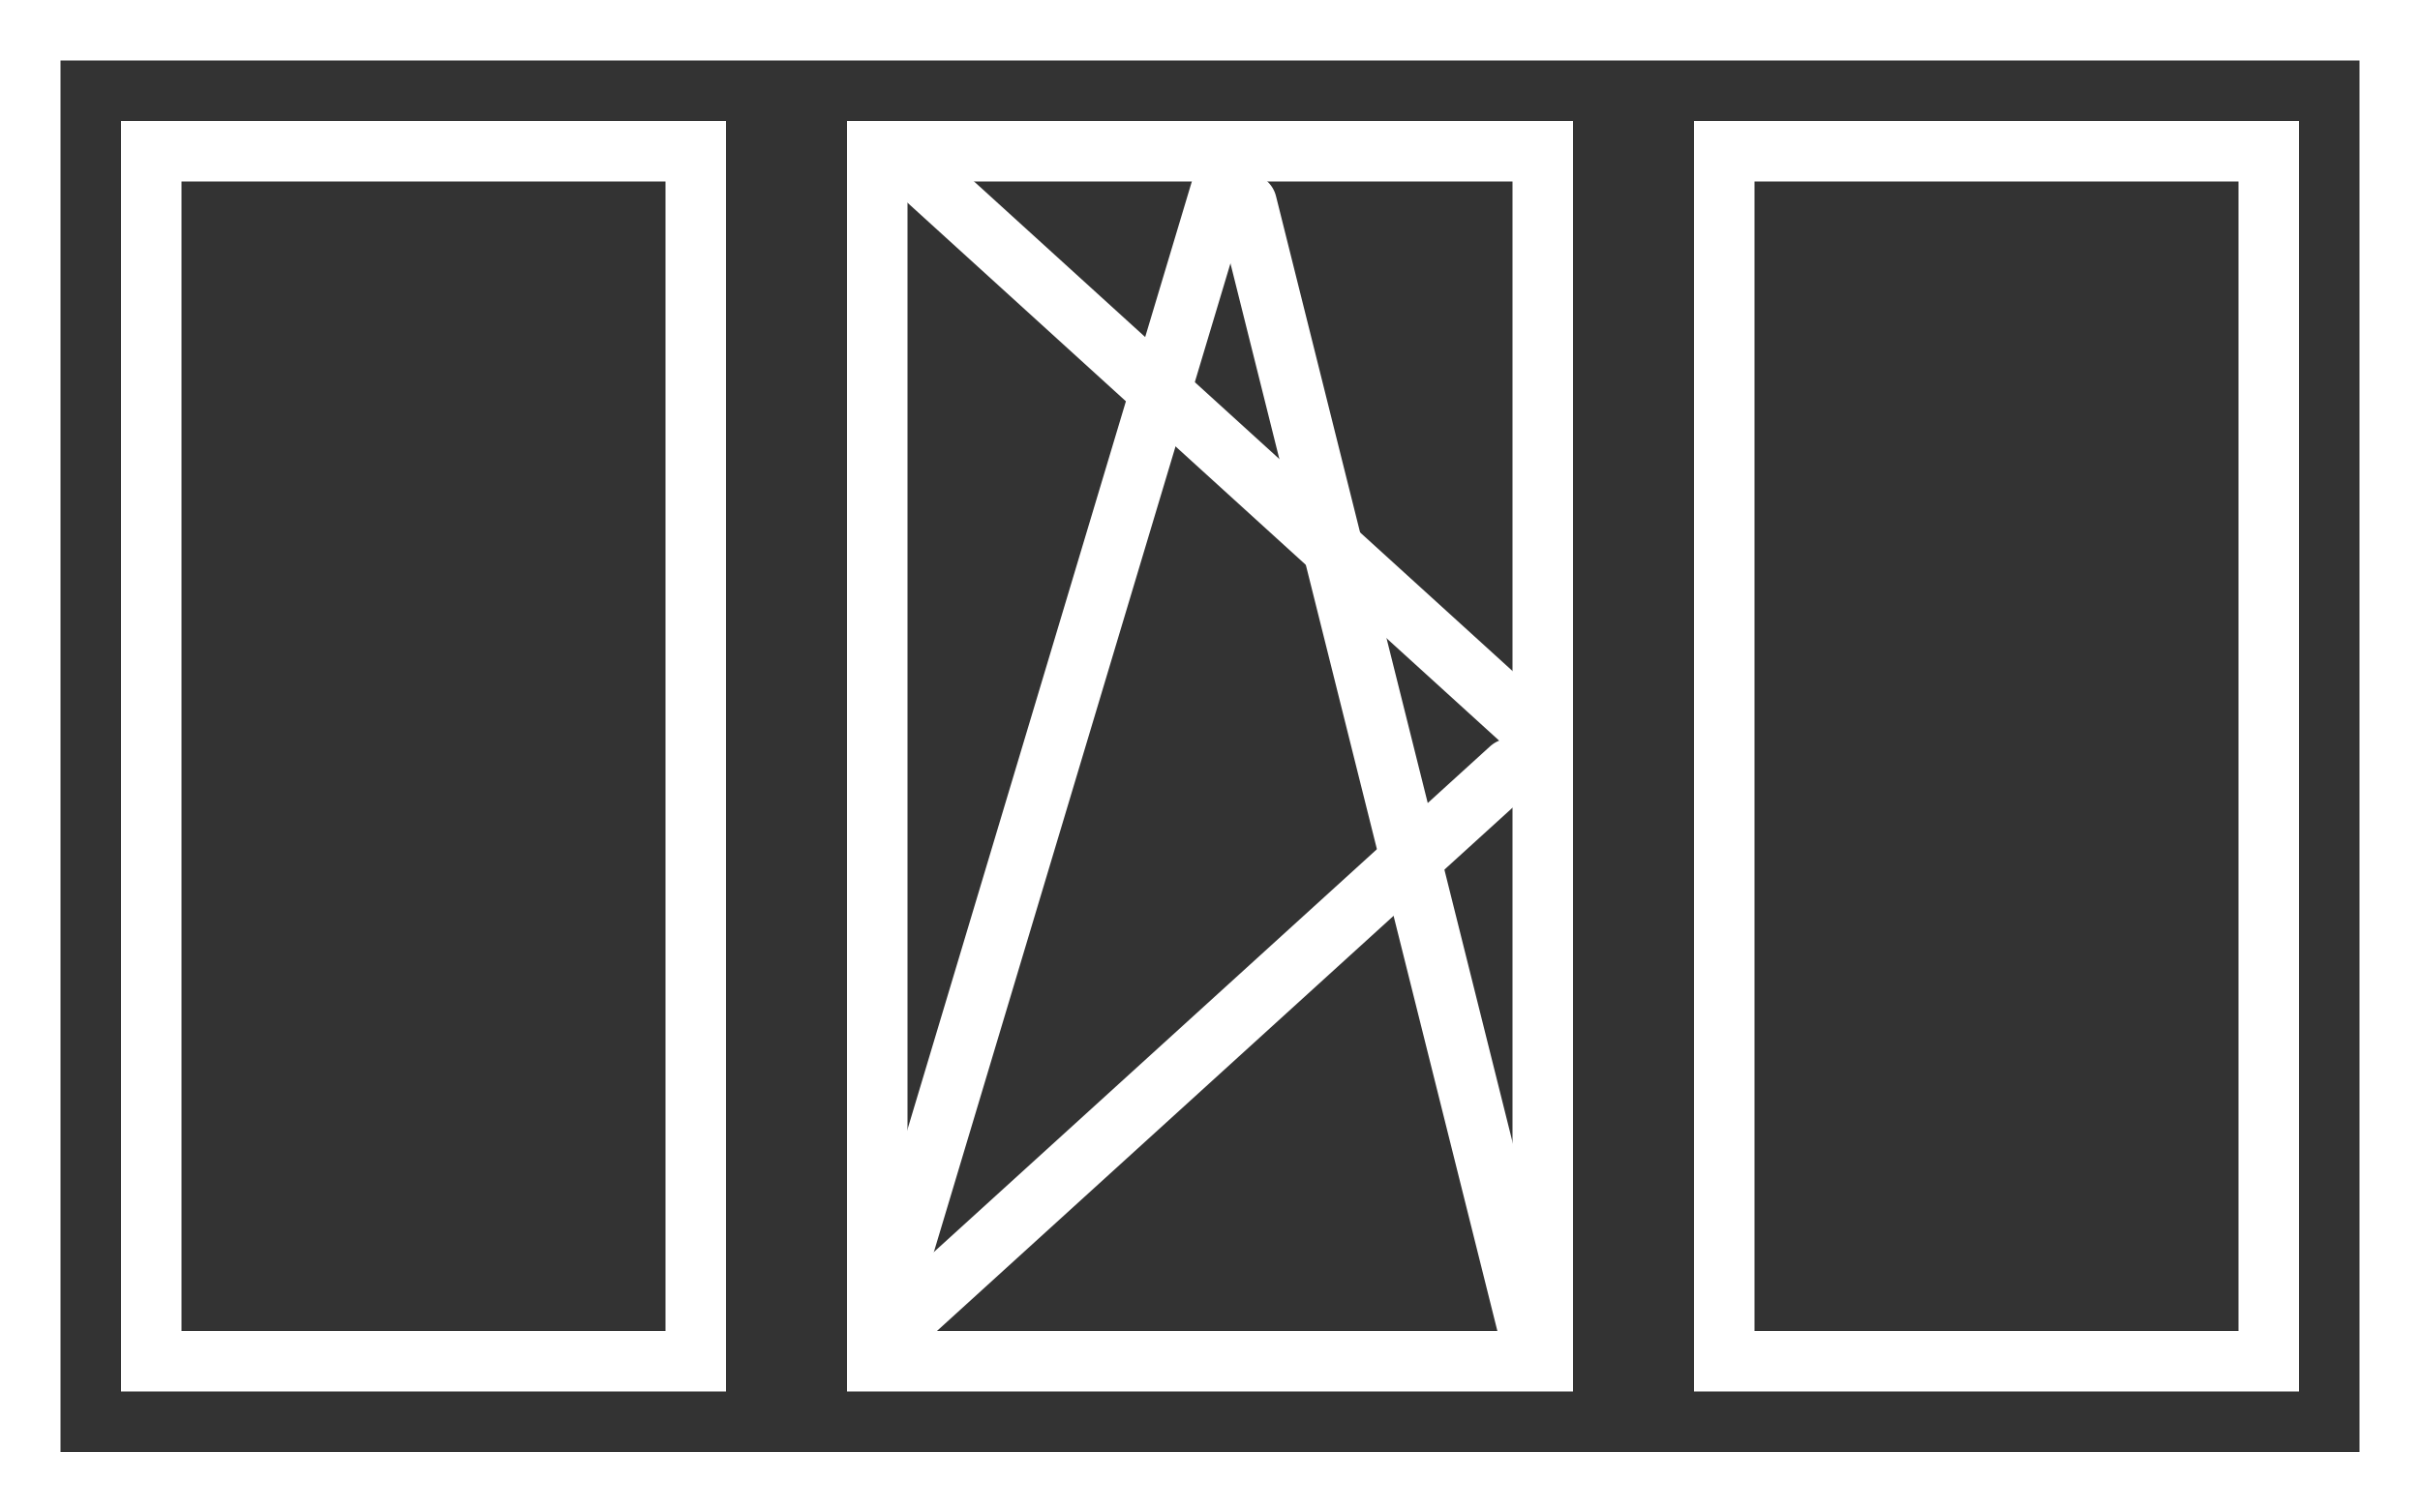 <svg width="40" height="25" viewBox="0 0 40 25" fill="none" xmlns="http://www.w3.org/2000/svg">
<rect x="0" y="0" width="40" height="25" fill="#333333" stroke="none"/>
<rect x="0.5" y="0.5" width="39" height="24" stroke="white"/>
<rect x="2.5" y="2.5" width="9" height="20" stroke="white"/>
<rect x="14.5" y="2.5" width="11" height="20" stroke="white"/>
<rect x="28.5" y="2.5" width="9" height="20" stroke="white"/>
<line x1="20.606" y1="3.364" x2="25.364" y2="22.394" stroke="white" stroke-linecap="round"/>
<line x1="20.335" y1="2.623" x2="14.623" y2="21.665" stroke="white" stroke-linecap="round"/>
<line x1="24.966" y1="12.706" x2="14.706" y2="22.034" stroke="white" stroke-linecap="round"/>
<line x1="25.294" y1="12.034" x2="15.034" y2="2.706" stroke="white" stroke-linecap="round"/>
</svg>
